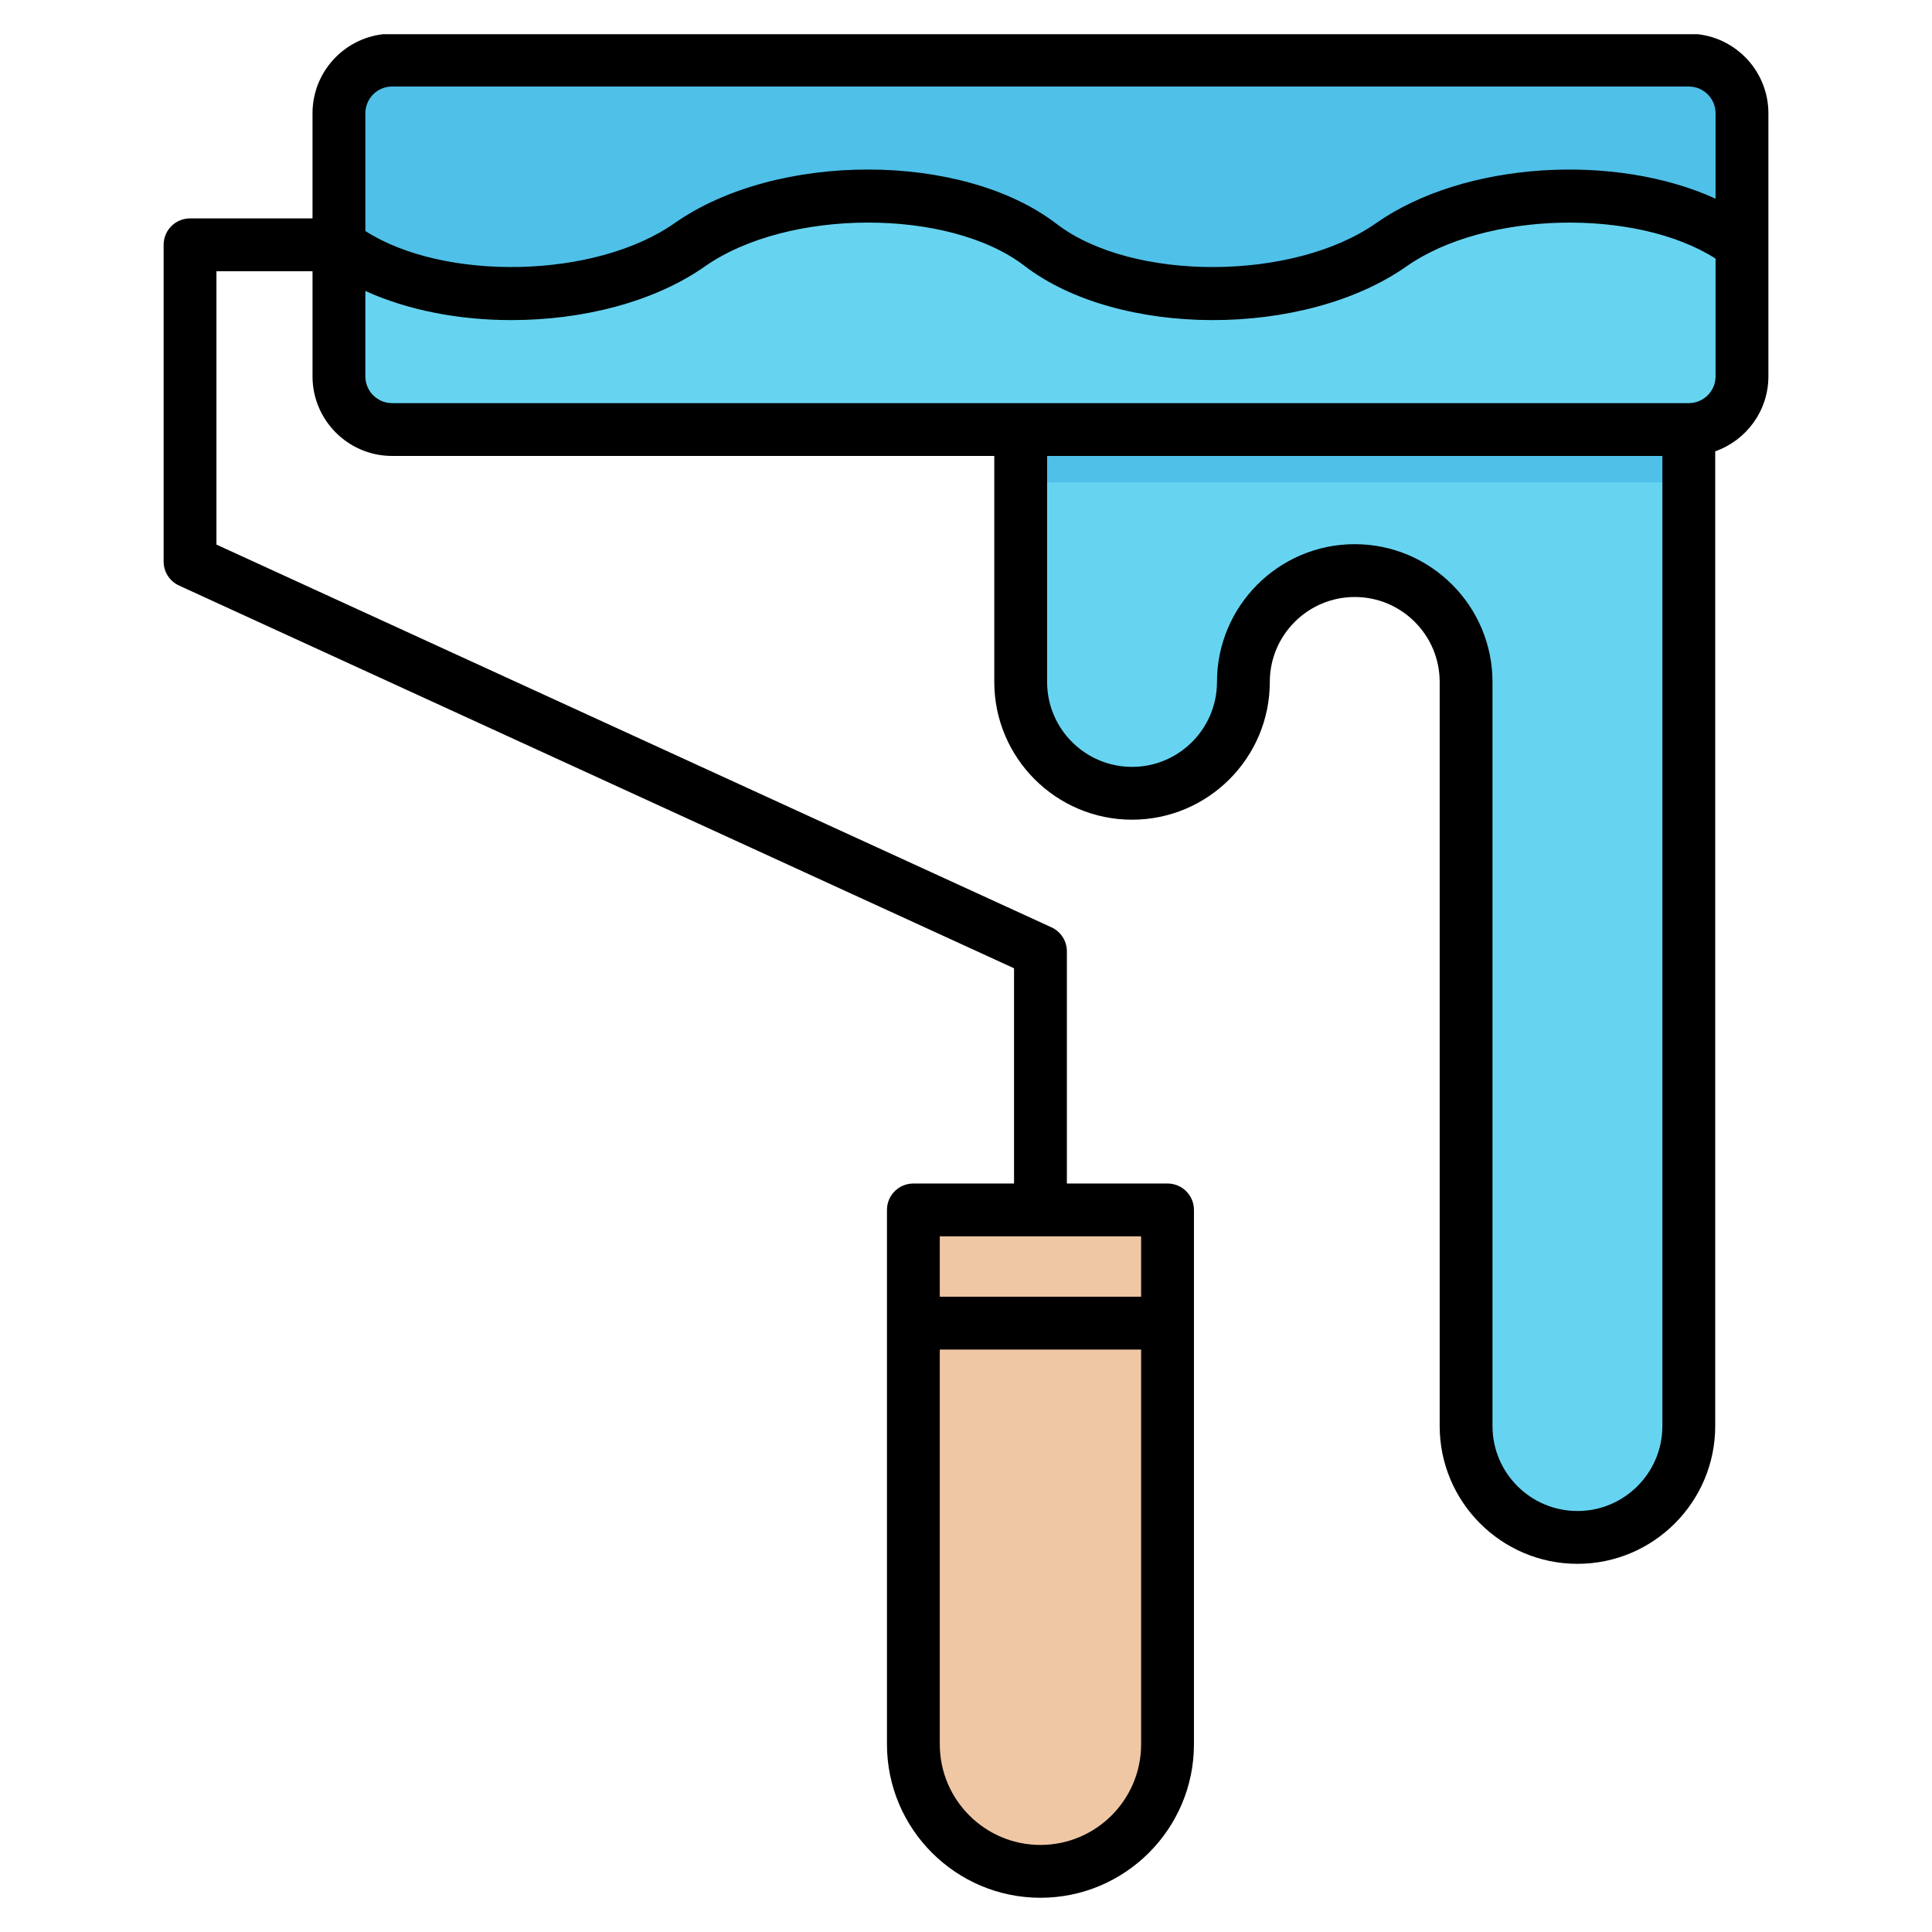 <svg id="Layer_1" enable-background="new 0 0 512 512" viewBox="0 0 512 512" xmlns="http://www.w3.org/2000/svg"><g clip-rule="evenodd" fill-rule="evenodd"><g><path d="m329.512 180.721c0-16.231 13.28-29.51 29.51-29.51 16.231 0 29.51 13.279 29.51 29.51v197.2c0 16.23 13.279 29.509 29.51 29.509s29.51-13.279 29.51-29.509v-303.629l-177.061 3.551v102.878c0 16.23 13.28 29.51 29.51 29.51 16.232 0 29.511-13.28 29.511-29.51z" fill="#66d4f1"/><path d="m447.553 127.829v-53.537l-177.062 3.551v49.986z" fill="#4fc0e8"/><path d="m275.73 495.927c-18.522 0-33.677-15.154-33.677-33.677v-131.608c0-5.508 4.492-10 10-10h47.355c5.508 0 10 4.492 10 10v131.608c0 18.523-15.155 33.677-33.678 33.677z" fill="#efc7a4"/><path d="m447.553 15.927h-343.645c-7.758 0-14.086 6.328-14.086 14.085v69.732c0 7.758 6.327 14.085 14.086 14.085h343.645c7.758 0 14.086-6.327 14.086-14.085v-69.732c-.001-7.758-6.328-14.085-14.086-14.085z" fill="#66d4f1"/><path d="m275.73 64.878c-22.217-17.059-67.909-17.576-92.954 0s-70.736 17.059-92.954 0v-34.866c0-7.758 6.328-14.085 14.086-14.085h343.645c7.758 0 14.086 6.328 14.086 14.085v34.866c-22.218-17.059-67.909-17.576-92.954 0-25.046 17.576-70.737 17.059-92.955 0z" fill="#4fc0e8"/></g><path d="m447.55 106.833h-343.644c-3.906 0-7.082-3.181-7.082-7.086v-22.644c11.237 5.143 24.902 7.726 38.717 7.726 18.742 0 37.743-4.733 51.257-14.22 21.97-15.42 64.701-15.509 84.671-.179 24.911 19.128 74.107 19.213 101.239.179 21.02-14.752 61.021-15.462 81.933-2.075v31.212c0 3.906-3.185 7.087-7.091 7.087zm2.432-97.762h-348.507c-10.483 1.21-18.655 10.139-18.655 20.944v27.866h-32.458c-3.868 0-7.002 3.134-7.002 6.997v83.937c0 2.734 1.595 5.218 4.084 6.362l221.286 101.428v57.04h-26.68c-3.863 0-6.997 3.134-6.997 6.997v141.608c0 22.431 18.248 40.679 40.675 40.679 22.431 0 40.679-18.248 40.679-40.679v-141.608c0-3.863-3.129-6.997-6.997-6.997h-26.681v-61.534c0-2.734-1.595-5.223-4.084-6.362l-221.286-101.427v-72.442h25.461v27.866c0 11.627 9.463 21.085 21.086 21.085h159.588v59.892c0 20.13 16.375 36.506 36.506 36.506 20.139 0 36.51-16.375 36.51-36.506 0-12.413 10.098-22.511 22.507-22.511 12.423 0 22.511 10.098 22.511 22.511v197.199c0 20.13 16.38 36.51 36.51 36.51 20.144 0 36.51-16.38 36.51-36.51v-258.314c8.202-2.889 14.093-10.696 14.093-19.862v-69.731c-.001-10.805-8.172-19.734-18.659-20.944zm-31.945 391.363c-12.408 0-22.511-10.098-22.511-22.511v-197.2c0-20.135-16.366-36.51-36.51-36.51-20.125 0-36.505 16.375-36.505 36.51 0 12.409-10.093 22.507-22.511 22.507-12.409 0-22.507-10.098-22.507-22.507v-59.892h163.056v257.091c-.001 12.413-10.09 22.512-22.512 22.512zm-314.131-377.506c-3.906 0-7.082 3.176-7.082 7.087v31.212c20.911 13.387 60.913 12.672 81.932-2.075 27.123-19.039 76.324-18.954 101.235.174 19.966 15.335 62.696 15.246 84.667-.174 23.48-16.479 63.492-18.62 89.984-6.494v-22.643c0-3.91-3.186-7.087-7.091-7.087zm198.502 320.715h-53.356v-15.999h53.356zm-26.68 145.283c-14.71 0-26.676-11.966-26.676-26.676v-104.604h53.356v104.604c0 14.709-11.966 26.676-26.68 26.676z"/></g></svg>